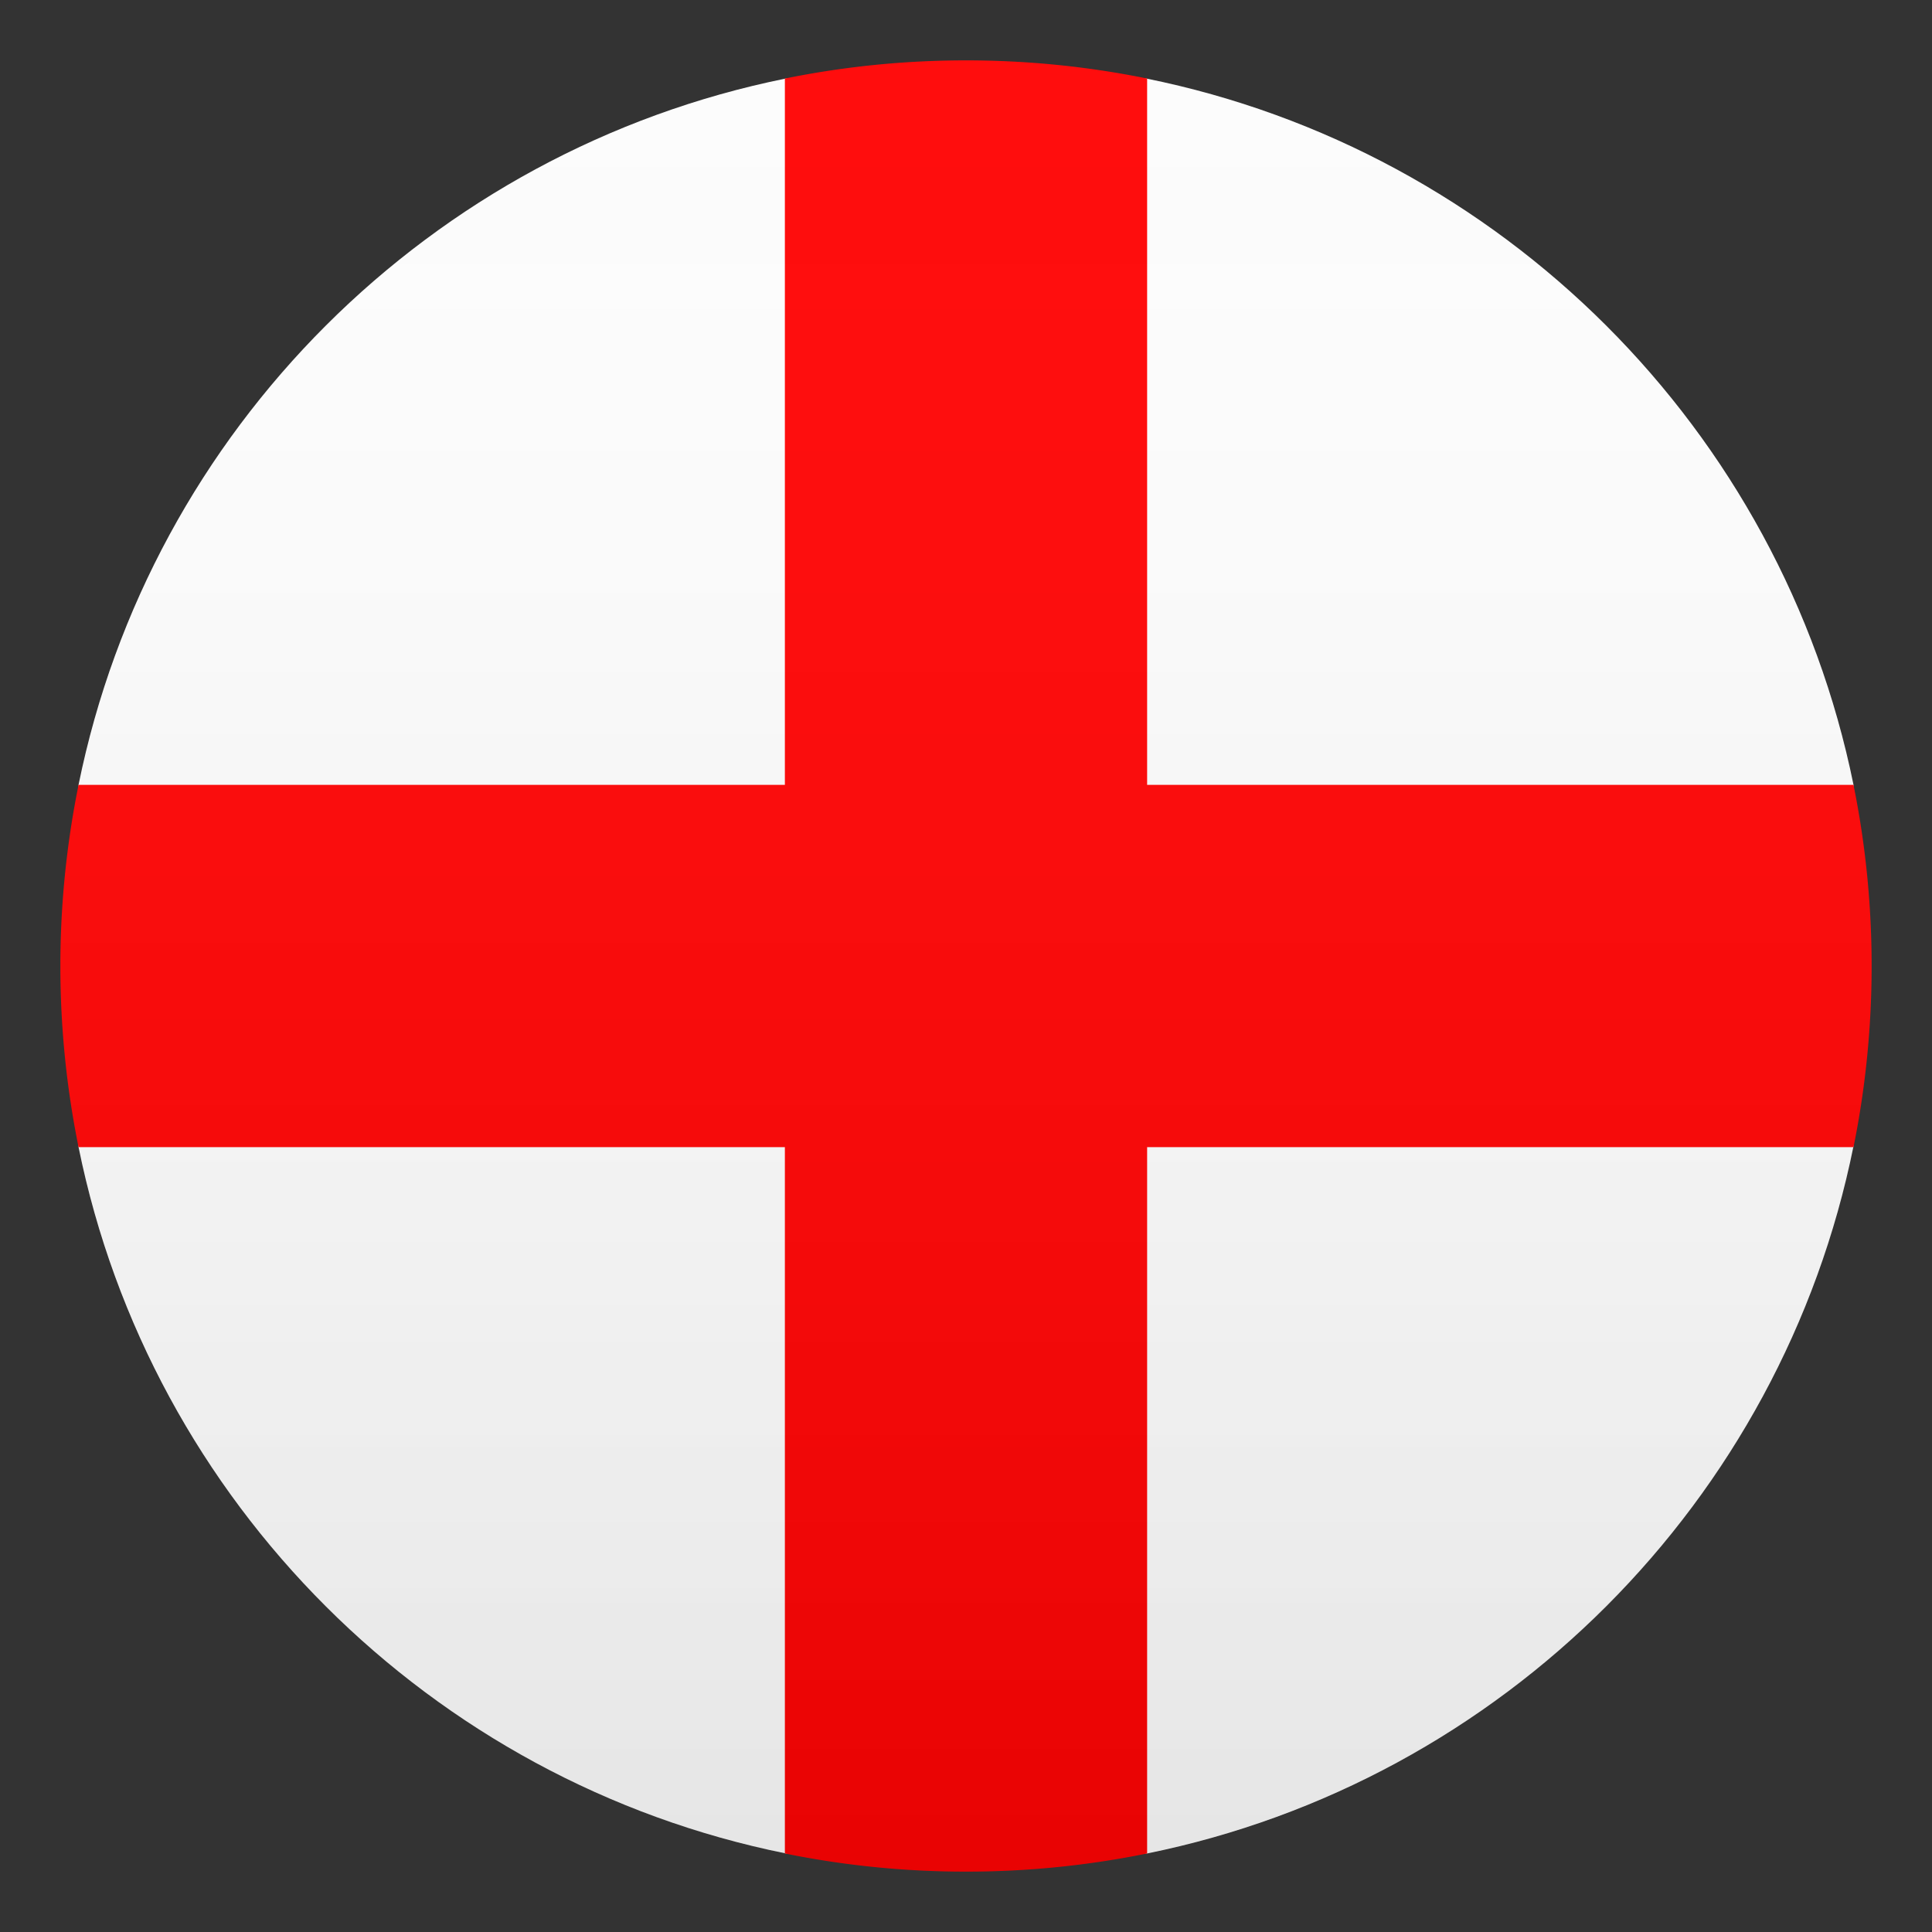 <svg xmlns="http://www.w3.org/2000/svg" xml:space="preserve" viewBox="0 0 64 64"><rect x="0" y="0" width="64" height="64" fill="#333333" stroke="none"/><path fill="#FCFCFC" d="M37.969 2.601H26.033C14.264 4.978 4.988 14.236 2.602 26v11.998c2.387 11.766 11.662 21.023 23.432 23.4H38c11.764-2.389 21.023-11.662 23.4-23.432V26C59.012 14.236 49.738 4.978 37.969 2.601z"/><path fill="red" d="M38 26V2.601C36.063 2.207 34.055 2 32 2s-4.061.207-6 .602V26H2.602a30.178 30.178 0 0 0 0 12H26v23.398c1.939.395 3.945.602 6 .602s4.063-.207 6-.602V38h23.4c.393-1.939.6-3.945.6-6s-.207-4.061-.6-6H38z"/><linearGradient id="a" x1="32.001" x2="32.001" y1="62" y2="2" gradientUnits="userSpaceOnUse"><stop offset="0" style="stop-color:#1a1a1a"/><stop offset=".102" style="stop-color:#393939;stop-opacity:.949"/><stop offset=".347" style="stop-color:#7f7f7f;stop-opacity:.826"/><stop offset=".569" style="stop-color:#b6b6b6;stop-opacity:.716"/><stop offset=".758" style="stop-color:#dedede;stop-opacity:.621"/><stop offset=".908" style="stop-color:#f6f6f6;stop-opacity:.546"/><stop offset="1" style="stop-color:#fff;stop-opacity:.5"/></linearGradient><circle cx="32" cy="32" r="30" fill="url(#a)" opacity=".1"/></svg>